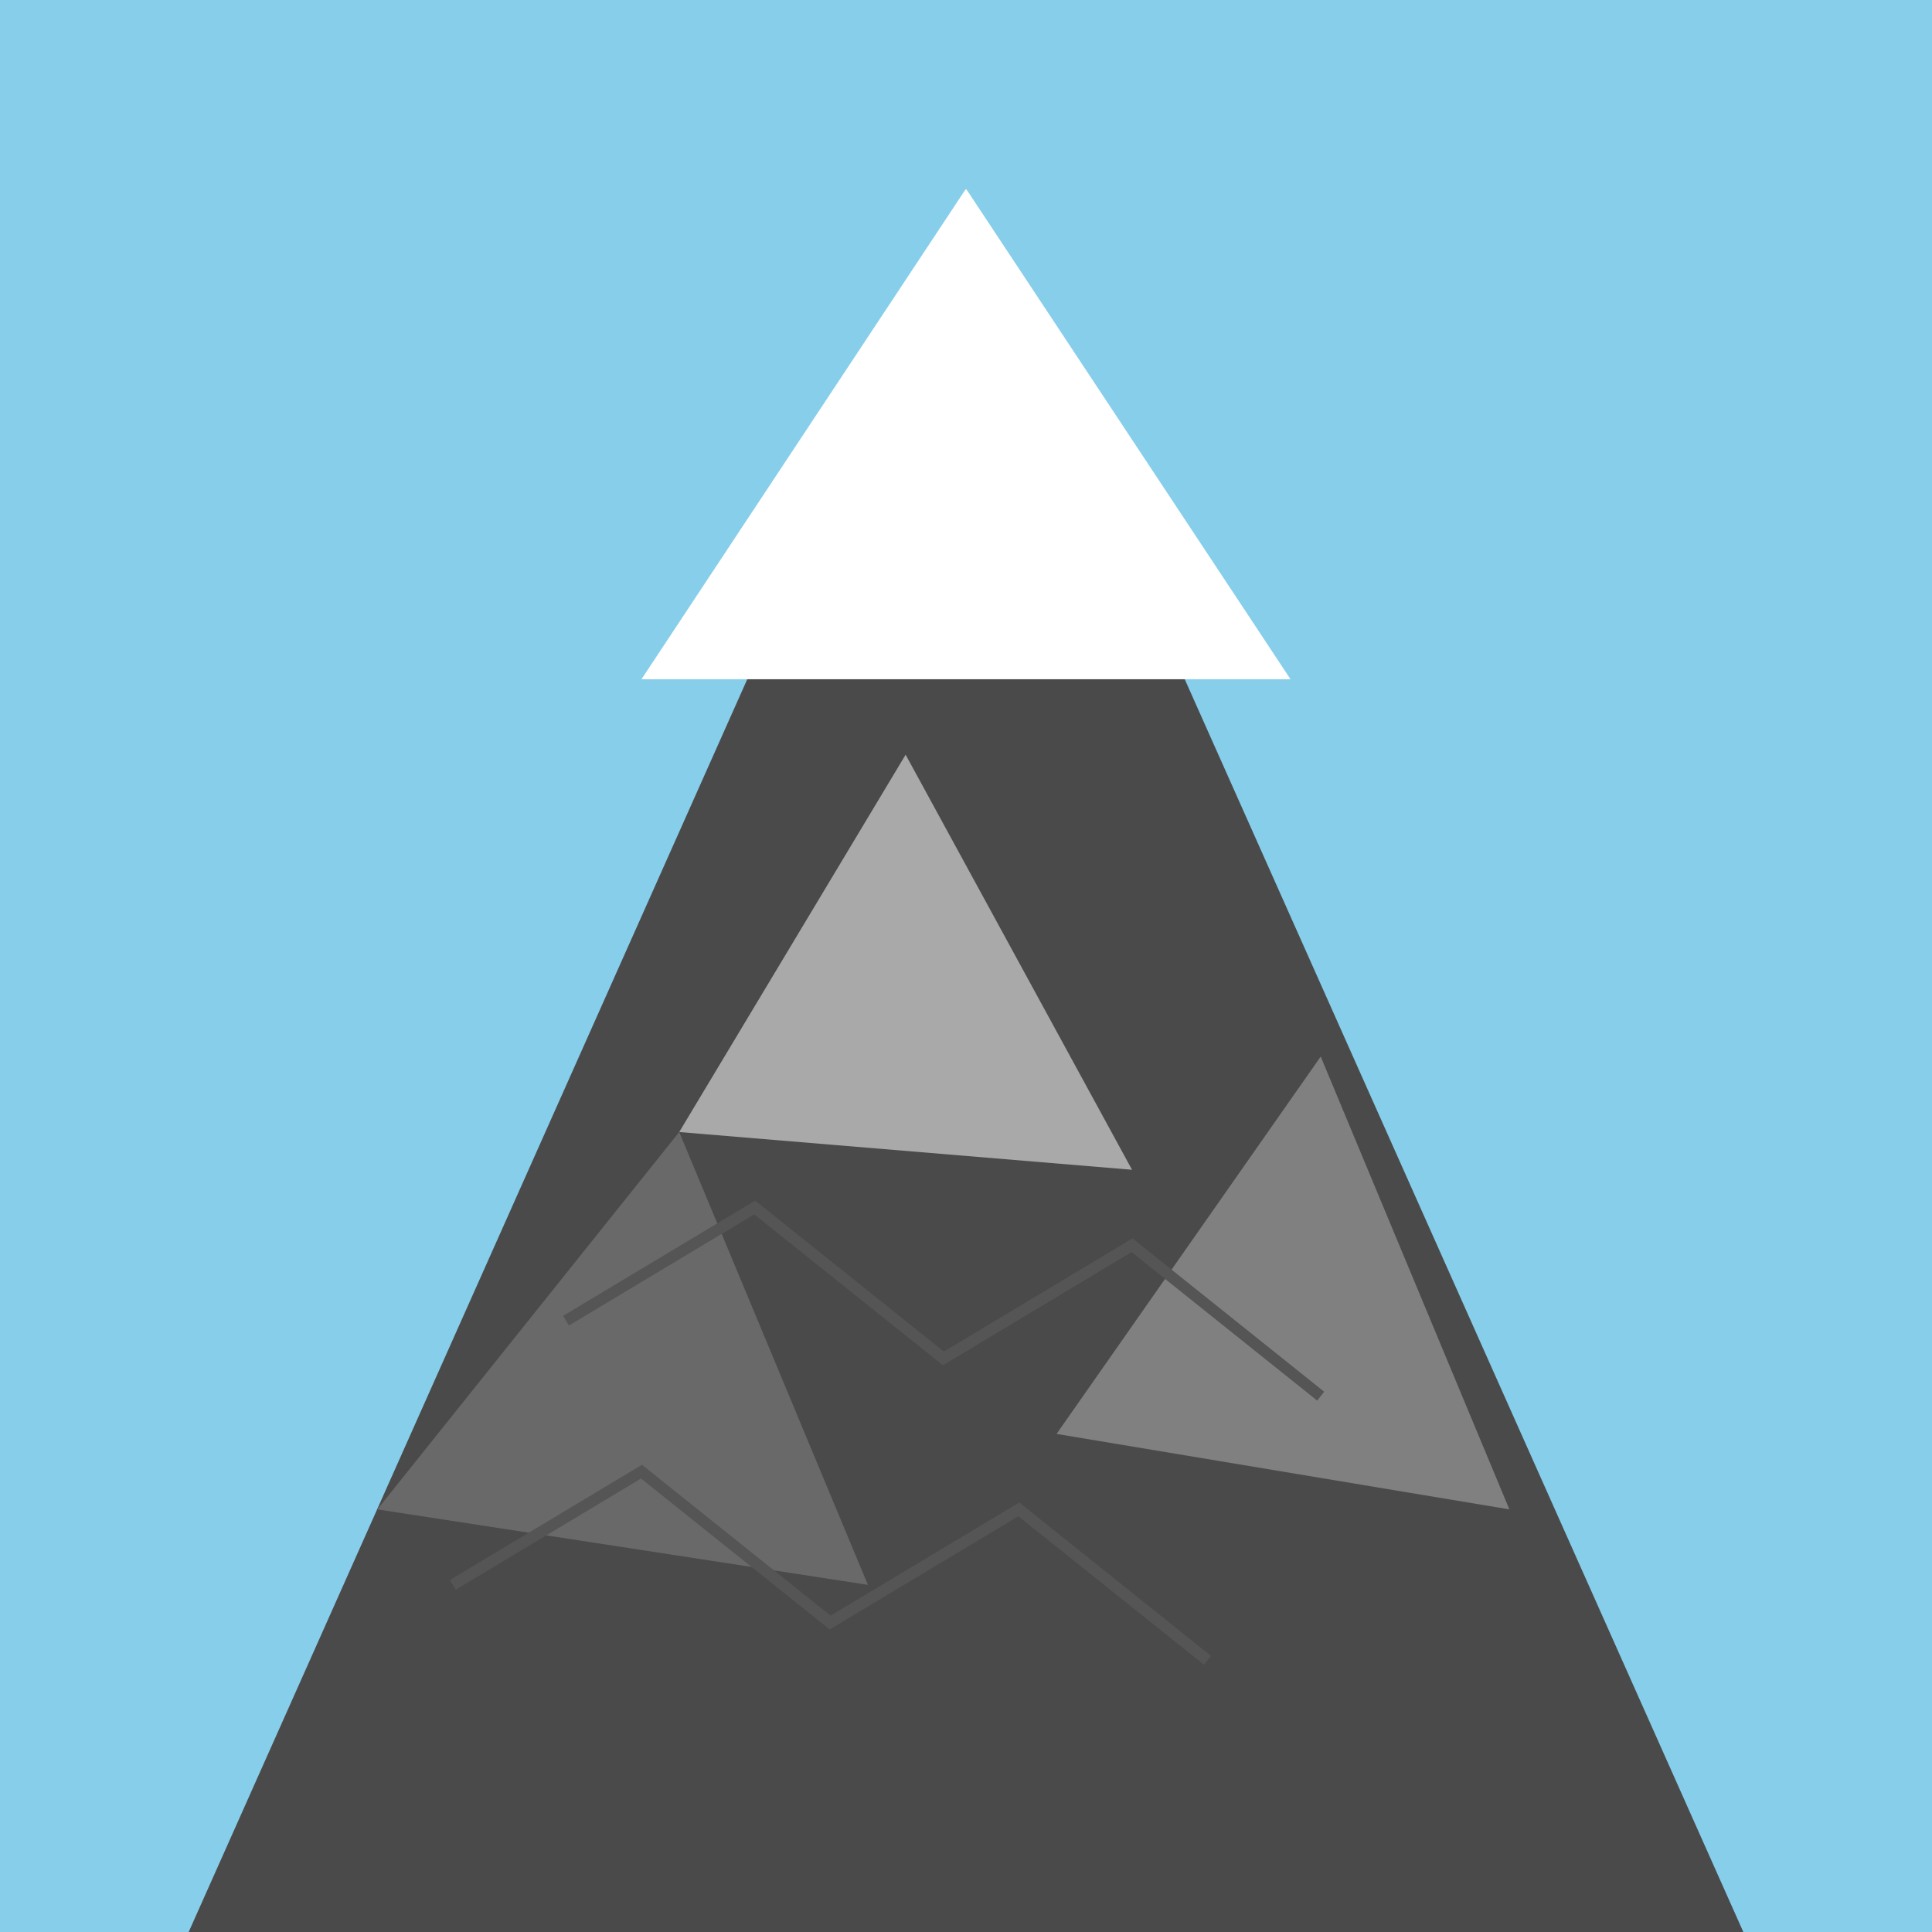 <svg xmlns="http://www.w3.org/2000/svg" viewBox="0 0 512 512" height="512.0px" width="512.0px">
<rect x="0" y="0" width="512" height="512" fill="#333333" stroke="none"/>
<path id="" fill="#87CEEB" fill-opacity="1.0" stroke="#000000" stroke-width="0.0" stroke-opacity="1.0" stroke-linecap="round" stroke-linejoin="round"  filling="0" d="M0 0 C170.667 0 341.333 0 512 0 C512 170.667 512 341.333 512 512 C341.333 512 170.667 512 0 512 C0 341.333 0 170.667 0 0"></path>
<path id="" fill="#4A4A4A" fill-opacity="1.0" stroke="#000000" stroke-width="0.0" stroke-opacity="1.0" stroke-linecap="round" stroke-linejoin="round"  filling="0" d="M50 512 C118.667 358 187.333 204 256 50 C324.667 204 393.333 358 462 512 C324.667 512 187.333 512 50 512"></path>
<path id="" fill="#696969" fill-opacity="1.0" stroke="#000000" stroke-width="0.0" stroke-opacity="1.0" stroke-linecap="round" stroke-linejoin="round"  filling="0" d="M100 400 C126.667 366.667 153.333 333.333 180 300 C196.667 340 213.333 380 230 420 C186.667 413.333 143.333 406.667 100 400"></path>
<path id="" fill="#808080" fill-opacity="1.0" stroke="#000000" stroke-width="0.0" stroke-opacity="1.0" stroke-linecap="round" stroke-linejoin="round"  filling="0" d="M280 380 C303.333 346.667 326.667 313.333 350 280 C366.667 320 383.333 360 400 400 C360 393.333 320 386.667 280 380"></path>
<path id="" fill="#A9A9A9" fill-opacity="1.0" stroke="#000000" stroke-width="0.0" stroke-opacity="1.0" stroke-linecap="round" stroke-linejoin="round"  filling="0" d="M180 300 C200 266.667 220 233.333 240 200 C260 236.667 280 273.333 300 310 C260 306.667 220 303.333 180 300"></path>
<path id="" fill="#555555" fill-opacity="1.0" stroke="#000000" stroke-width="0.0" stroke-opacity="1.0" stroke-linecap="round" stroke-linejoin="round"  filling="0" d="M149.228 348.714 C166.193 338.535 183.158 328.356 200.123 318.177 C216.79 331.51 233.456 344.844 250.123 358.177 C266.79 348.177 283.456 338.177 300.123 328.177 C317.061 341.728 333.999 355.278 350.937 368.829 C350.312 369.61 349.688 370.39 349.063 371.171 C332.668 358.055 316.272 344.939 299.877 331.823 C283.21 341.823 266.544 351.823 249.877 361.823 C233.21 348.49 216.544 335.156 199.877 321.823 C183.509 331.644 167.14 341.465 150.772 351.286 C150.257 350.429 149.743 349.571 149.228 348.714"></path>
<path id="" fill="#555555" fill-opacity="1.0" stroke="#000000" stroke-width="0.0" stroke-opacity="1.0" stroke-linecap="round" stroke-linejoin="round"  filling="0" d="M119.228 418.714 C136.193 408.535 153.158 398.356 170.123 388.177 C186.79 401.51 203.456 414.844 220.123 428.177 C236.79 418.177 253.456 408.177 270.123 398.177 C287.061 411.728 303.999 425.278 320.937 438.829 C320.312 439.61 319.688 440.39 319.063 441.171 C302.668 428.055 286.272 414.939 269.877 401.823 C253.21 411.823 236.544 421.823 219.877 431.823 C203.21 418.49 186.544 405.156 169.877 391.823 C153.509 401.644 137.14 411.465 120.772 421.286 C120.257 420.429 119.743 419.571 119.228 418.714"></path>
<path id="" fill="#FFFFFF" fill-opacity="1.0" stroke="#000000" stroke-width="0.0" stroke-opacity="1.0" stroke-linecap="round" stroke-linejoin="round"  filling="0" d="M170 180 C198.667 136.667 227.333 93.333 256 50 C284.667 93.333 313.333 136.667 342 180 C284.667 180 227.333 180 170 180"></path>
</svg>
